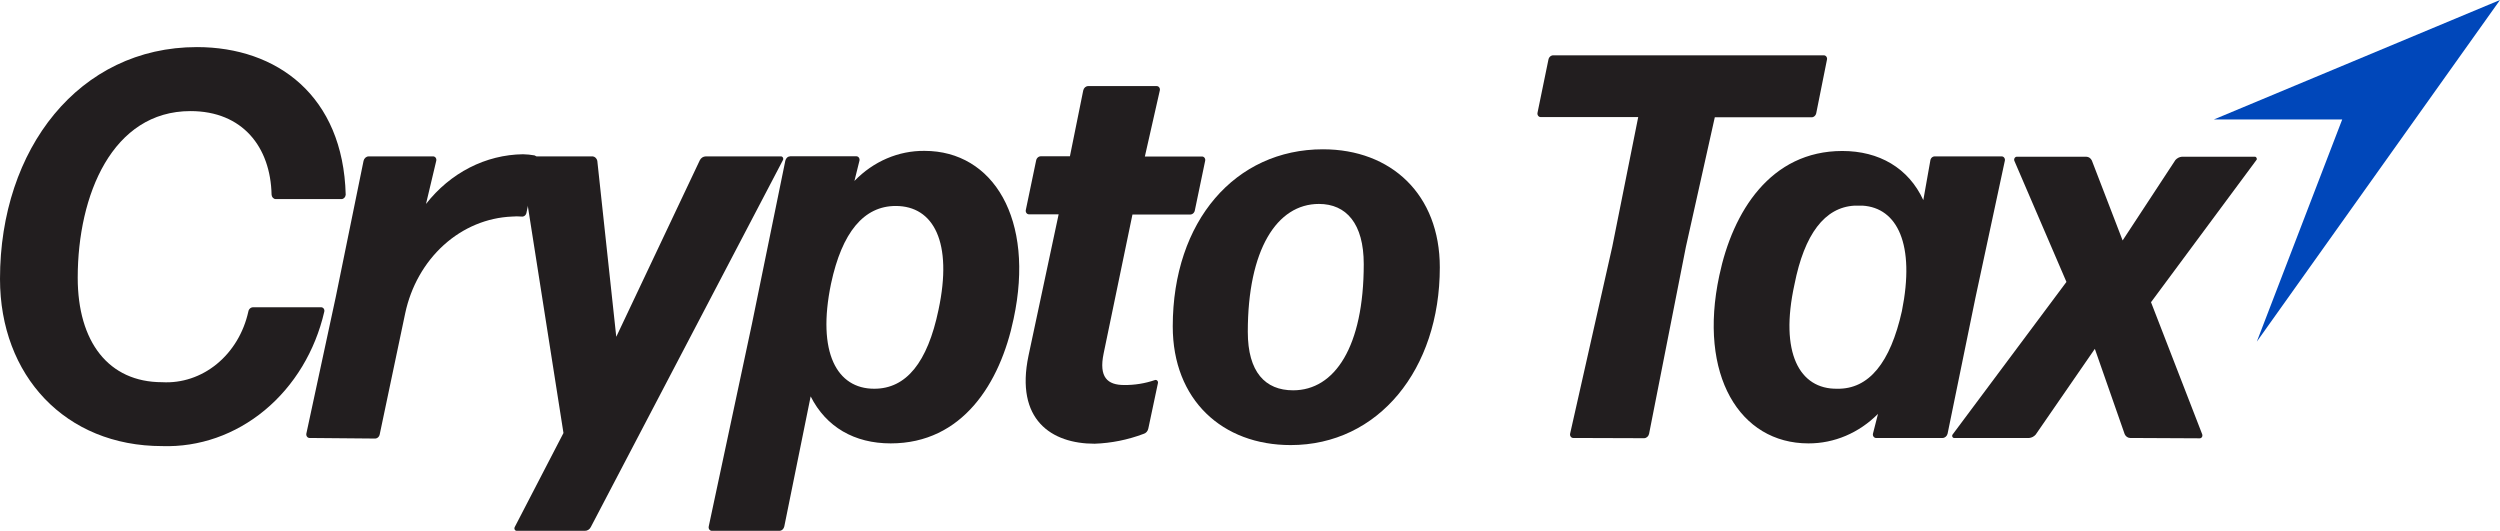 <svg width="160" height="34" viewBox="0 0 160 34" fill="none" xmlns="http://www.w3.org/2000/svg">
<path d="M20.564 19.665C20.594 19.666 20.624 19.675 20.651 19.691C20.679 19.706 20.702 19.728 20.721 19.756C20.739 19.782 20.751 19.814 20.757 19.847C20.763 19.88 20.762 19.914 20.754 19.947C20.174 22.464 18.83 24.689 16.944 26.253C15.057 27.817 12.742 28.628 10.38 28.55C4.173 28.55 0 24.035 0 17.848C0 9.519 5.065 3.014 12.604 3.014C17.729 3.014 21.961 6.13 22.125 12.461C22.119 12.534 22.09 12.601 22.044 12.653C21.997 12.704 21.935 12.736 21.869 12.742H17.637C17.571 12.738 17.508 12.706 17.461 12.655C17.414 12.603 17.386 12.534 17.381 12.461C17.316 9.418 15.531 7.11 12.191 7.11C7.198 7.11 4.974 12.461 4.974 17.776C4.974 21.872 6.942 24.461 10.38 24.461C11.633 24.532 12.87 24.12 13.876 23.296C14.883 22.471 15.595 21.287 15.892 19.947C15.904 19.866 15.943 19.793 16.001 19.741C16.059 19.689 16.132 19.663 16.207 19.665H20.564Z" fill="#221E1F"/>
<path d="M19.803 28.03C19.773 28.029 19.743 28.02 19.715 28.005C19.688 27.989 19.664 27.967 19.645 27.941C19.626 27.914 19.613 27.883 19.607 27.85C19.6 27.817 19.6 27.782 19.607 27.749L21.49 19.002L23.268 10.291C23.287 10.212 23.328 10.142 23.386 10.091C23.444 10.04 23.515 10.011 23.59 10.009H27.73C27.76 10.01 27.79 10.019 27.818 10.035C27.845 10.05 27.868 10.072 27.887 10.099C27.905 10.126 27.918 10.158 27.923 10.191C27.929 10.224 27.928 10.258 27.92 10.291L27.264 13.053C28.033 12.068 28.985 11.274 30.055 10.726C31.125 10.178 32.29 9.887 33.471 9.872C33.717 9.877 33.963 9.901 34.206 9.944C34.271 9.966 34.326 10.014 34.361 10.078C34.396 10.141 34.409 10.217 34.396 10.291L33.694 13.615C33.68 13.692 33.639 13.761 33.581 13.806C33.522 13.852 33.45 13.871 33.379 13.86C33.178 13.842 32.976 13.842 32.776 13.86C31.174 13.924 29.636 14.565 28.399 15.684C27.163 16.804 26.295 18.34 25.932 20.055L24.305 27.785C24.292 27.866 24.253 27.939 24.195 27.991C24.137 28.043 24.064 28.07 23.99 28.067L19.803 28.03Z" fill="#221E1F"/>
<path d="M37.814 33.727C37.777 33.803 37.722 33.865 37.655 33.908C37.588 33.951 37.511 33.974 37.433 33.972H33.07C33.044 33.973 33.018 33.966 32.995 33.952C32.972 33.938 32.953 33.917 32.94 33.891C32.927 33.866 32.921 33.837 32.922 33.809C32.923 33.78 32.931 33.752 32.945 33.727L36.062 27.713L33.326 10.29C33.324 10.221 33.346 10.154 33.387 10.102C33.428 10.05 33.486 10.017 33.549 10.009H37.945C38.012 10.02 38.075 10.052 38.125 10.102C38.175 10.153 38.211 10.218 38.227 10.29L39.441 21.555L44.789 10.254C44.827 10.18 44.882 10.119 44.949 10.075C45.016 10.033 45.092 10.01 45.169 10.009H49.972C49.999 10.007 50.026 10.013 50.05 10.027C50.074 10.041 50.093 10.062 50.107 10.087C50.121 10.113 50.128 10.142 50.127 10.171C50.126 10.201 50.118 10.23 50.103 10.254L37.814 33.727Z" fill="#221E1F"/>
<path d="M57.006 28.377C54.683 28.377 52.872 27.331 51.882 25.369L50.195 33.691C50.179 33.77 50.139 33.841 50.082 33.892C50.025 33.943 49.954 33.971 49.88 33.973H45.55C45.519 33.972 45.489 33.963 45.462 33.947C45.435 33.932 45.411 33.91 45.393 33.883C45.374 33.855 45.362 33.824 45.356 33.791C45.35 33.758 45.352 33.724 45.359 33.691L48.128 20.711L50.261 10.283C50.278 10.205 50.318 10.135 50.375 10.084C50.432 10.033 50.502 10.005 50.576 10.002H54.815C54.845 10.003 54.875 10.012 54.902 10.027C54.93 10.043 54.953 10.065 54.971 10.092C54.99 10.119 55.002 10.15 55.008 10.184C55.014 10.217 55.013 10.251 55.005 10.283L54.683 11.581C55.897 10.326 57.505 9.637 59.171 9.656C63.567 9.656 66.238 14.026 64.873 20.394C64.014 24.533 61.592 28.377 57.006 28.377ZM55.956 24.879C57.997 24.879 59.362 23.199 60.064 19.831C60.989 15.504 59.749 13.182 57.328 13.182C55.287 13.182 53.889 14.863 53.187 18.151C52.269 22.572 53.568 24.879 55.943 24.879H55.956Z" fill="#221E1F"/>
<path d="M73.494 27.418C73.479 27.504 73.44 27.583 73.385 27.645C73.329 27.708 73.257 27.752 73.18 27.771C72.173 28.15 71.12 28.361 70.056 28.398C67.287 28.398 64.965 26.862 65.824 22.766L67.753 13.716H65.844C65.813 13.715 65.783 13.706 65.756 13.691C65.729 13.675 65.705 13.653 65.687 13.626C65.668 13.599 65.656 13.568 65.65 13.535C65.644 13.502 65.646 13.467 65.653 13.435L66.31 10.283C66.322 10.203 66.361 10.13 66.419 10.078C66.477 10.026 66.55 9.999 66.625 10.002H68.475L69.328 5.784C69.345 5.706 69.386 5.637 69.443 5.587C69.5 5.538 69.57 5.51 69.643 5.51H74.039C74.069 5.511 74.098 5.519 74.125 5.534C74.151 5.55 74.175 5.571 74.193 5.597C74.211 5.623 74.224 5.654 74.23 5.686C74.236 5.718 74.236 5.751 74.229 5.784L73.271 10.017H76.939C76.97 10.018 77 10.026 77.027 10.042C77.054 10.057 77.078 10.08 77.096 10.107C77.115 10.134 77.127 10.165 77.133 10.198C77.138 10.231 77.137 10.265 77.129 10.298L76.473 13.449C76.461 13.53 76.422 13.603 76.364 13.655C76.306 13.707 76.233 13.733 76.158 13.73H72.477L70.634 22.615C70.312 24.151 70.883 24.641 71.946 24.641C72.613 24.648 73.277 24.541 73.914 24.324C73.941 24.314 73.969 24.313 73.996 24.32C74.023 24.327 74.048 24.343 74.068 24.364C74.088 24.386 74.102 24.413 74.108 24.443C74.114 24.473 74.113 24.504 74.105 24.533L73.494 27.418Z" fill="#221E1F"/>
<path d="M84.668 9.555C89.031 9.555 92.148 12.44 92.148 17.112C92.148 23.653 88.211 28.485 82.601 28.485C78.238 28.485 75.056 25.6 75.056 20.891C75.056 14.141 79.065 9.555 84.668 9.555ZM82.759 24.98C85.429 24.98 87.28 22.182 87.28 16.903C87.28 14.314 86.164 13.052 84.412 13.052C81.709 13.052 79.859 15.995 79.859 21.237C79.859 23.812 80.974 24.98 82.759 24.98Z" fill="#221E1F"/>
<path d="M100.679 28.03C100.649 28.029 100.619 28.021 100.591 28.005C100.564 27.989 100.541 27.967 100.522 27.94C100.504 27.913 100.491 27.882 100.486 27.849C100.48 27.816 100.481 27.782 100.489 27.749L103.186 15.785L104.846 7.492H98.593C98.562 7.491 98.532 7.483 98.505 7.467C98.478 7.452 98.454 7.429 98.436 7.402C98.417 7.375 98.405 7.344 98.399 7.311C98.393 7.278 98.394 7.244 98.402 7.211L99.098 3.822C99.112 3.74 99.152 3.667 99.211 3.616C99.27 3.564 99.344 3.537 99.419 3.541H116.735C116.766 3.542 116.796 3.55 116.823 3.566C116.85 3.581 116.874 3.604 116.892 3.631C116.91 3.658 116.923 3.689 116.929 3.722C116.934 3.755 116.933 3.789 116.925 3.822L116.243 7.226C116.23 7.306 116.191 7.379 116.133 7.431C116.076 7.483 116.003 7.51 115.928 7.507H109.747L107.897 15.8L105.541 27.764C105.524 27.842 105.484 27.912 105.427 27.963C105.37 28.013 105.3 28.042 105.226 28.045L100.679 28.03Z" fill="#221E1F"/>
<path d="M120.061 28.031C120.03 28.03 120 28.021 119.973 28.005C119.946 27.99 119.922 27.968 119.904 27.941C119.886 27.914 119.873 27.882 119.867 27.849C119.862 27.816 119.863 27.782 119.871 27.749L120.192 26.487C118.976 27.71 117.385 28.384 115.737 28.377C111.341 28.377 108.67 24.007 110.035 17.639C110.895 13.543 113.316 9.663 117.909 9.663C120.258 9.663 122.141 10.745 123.092 12.807L123.538 10.291C123.545 10.212 123.579 10.14 123.632 10.087C123.686 10.035 123.756 10.007 123.827 10.009H128.118C128.149 10.011 128.179 10.019 128.206 10.035C128.233 10.05 128.257 10.072 128.275 10.1C128.294 10.127 128.306 10.158 128.312 10.191C128.318 10.224 128.317 10.258 128.309 10.291L126.432 19.038L124.647 27.749C124.629 27.828 124.587 27.898 124.529 27.949C124.471 28 124.4 28.029 124.326 28.031H120.061ZM117.581 24.879C119.615 24.915 120.986 23.199 121.721 19.911C122.58 15.642 121.432 13.298 119.201 13.161H118.696C116.787 13.262 115.481 14.978 114.845 18.209C113.887 22.572 115.159 24.915 117.581 24.879Z" fill="#221E1F"/>
<path d="M136.327 28.03C136.254 28.028 136.183 28.004 136.122 27.961C136.061 27.918 136.011 27.857 135.979 27.785L134.07 22.326L130.284 27.814C130.174 27.939 130.027 28.015 129.87 28.03H125.061C125.038 28.03 125.016 28.023 124.997 28.009C124.978 27.996 124.963 27.977 124.953 27.955C124.943 27.933 124.938 27.908 124.94 27.883C124.942 27.858 124.949 27.834 124.963 27.814L132.252 18.043L128.912 10.276C128.904 10.248 128.902 10.219 128.906 10.19C128.91 10.162 128.92 10.134 128.935 10.11C128.951 10.086 128.971 10.067 128.994 10.053C129.018 10.039 129.043 10.032 129.07 10.031H133.525C133.599 10.032 133.671 10.055 133.734 10.099C133.796 10.142 133.847 10.203 133.88 10.276L135.848 15.389L139.227 10.24C139.338 10.118 139.484 10.044 139.64 10.031H144.319C144.411 10.031 144.476 10.175 144.411 10.24L137.665 19.341L140.946 27.807C140.954 27.835 140.957 27.864 140.953 27.893C140.949 27.922 140.939 27.949 140.923 27.973C140.908 27.997 140.888 28.016 140.865 28.03C140.841 28.044 140.815 28.051 140.789 28.052L136.327 28.03Z" fill="#221E1F"/>
<path d="M141.693 7.644H149.902L144.436 21.865L160 0L141.693 7.644Z" fill="#0047BA"/>
</svg>
